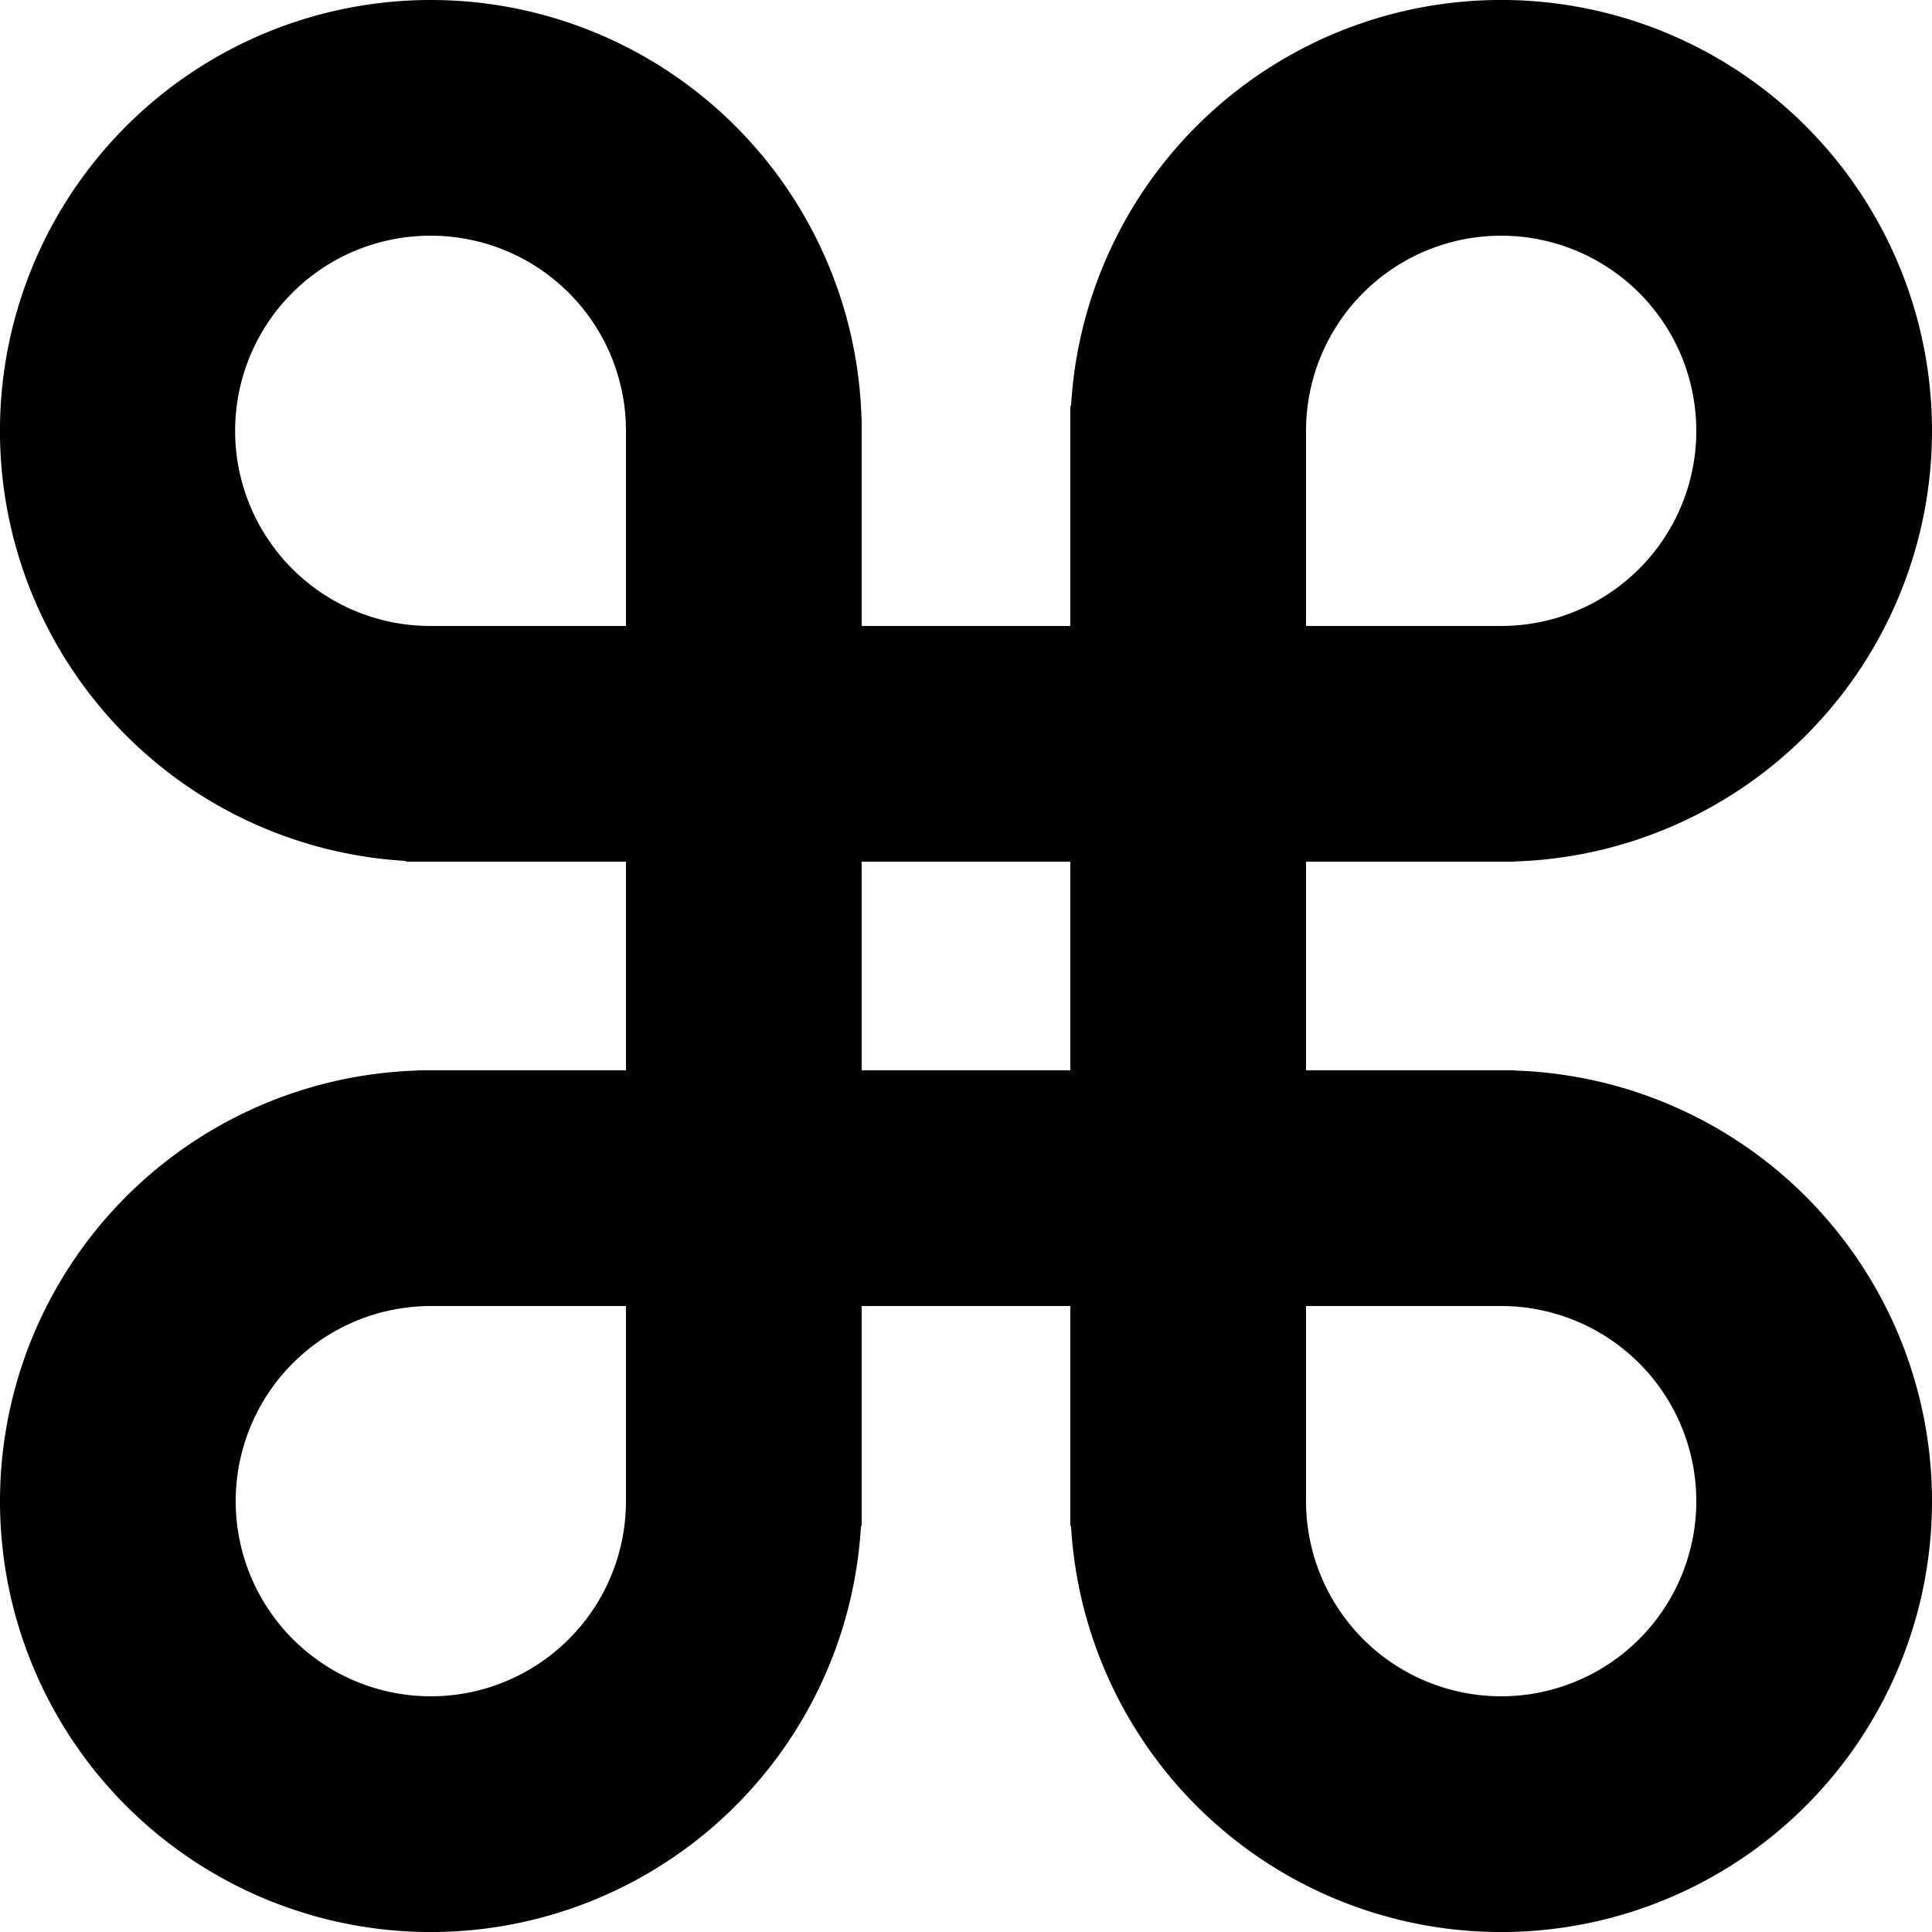 <?xml version="1.0" encoding="UTF-8" standalone="no"?>
<svg
   xmlns:dc="http://purl.org/dc/elements/1.1/"
   xmlns:cc="http://creativecommons.org/ns#"
   xmlns:rdf="http://www.w3.org/1999/02/22-rdf-syntax-ns#"
   xmlns:svg="http://www.w3.org/2000/svg"
   xmlns="http://www.w3.org/2000/svg"
   id="Grupo_1"
   data-name="Grupo 1"
   width="500"
   height="500"
   viewBox="0 0 500 500"
   version="1.1">
  <defs
     id="defs12">
    <style
       id="style10">
      .cls-1 {
        fill-rule: evenodd;
      }
    </style>
  </defs>
  <path
     id="circle_copia"
     d="M 111.5,0 A 111.5,111.5 0 0 0 105,222.811 V 223 h 57 v 54 h -54 v 0.057 A 111.5,111.5 0 0 0 0,388.5 111.5,111.5 0 0 0 222.811,395 H 223 v -57 h 54 v 57 h 0.189 A 111.5,111.5 0 0 0 500,388.5 111.5,111.5 0 0 0 392,277.057 V 277 h -54 v -54 h 54 v -0.057 A 111.5,111.5 0 0 0 500,111.5 111.5,111.5 0 0 0 277.189,105 H 277 V 111.721 162 h -54 v -54 h -0.057 A 111.5,111.5 0 0 0 111.5,0 Z m 0,61 A 50.5,50.5 0 0 1 162,111.5 V 162 H 111.205 A 50.5,50.5 0 0 1 111.5,61 Z m 276.848,0 A 50.5,50.5 0 0 1 439,111.5 50.5,50.5 0 0 1 388.5,162 H 338 v -50.5 a 50.5,50.5 0 0 1 0,-0.295 A 50.5,50.5 0 0 1 388.348,61 Z M 223,223 h 54 v 54 H 223 Z M 111.5,338 H 162 v 50.5 a 50.5,50.5 0 0 1 -101,0 50.5,50.5 0 0 1 50.5,-50.5 z m 226.5,0 h 50.5 a 50.5,50.5 0 0 1 50.5,50.5 50.5,50.5 0 0 1 -101,0 z" />
</svg>
